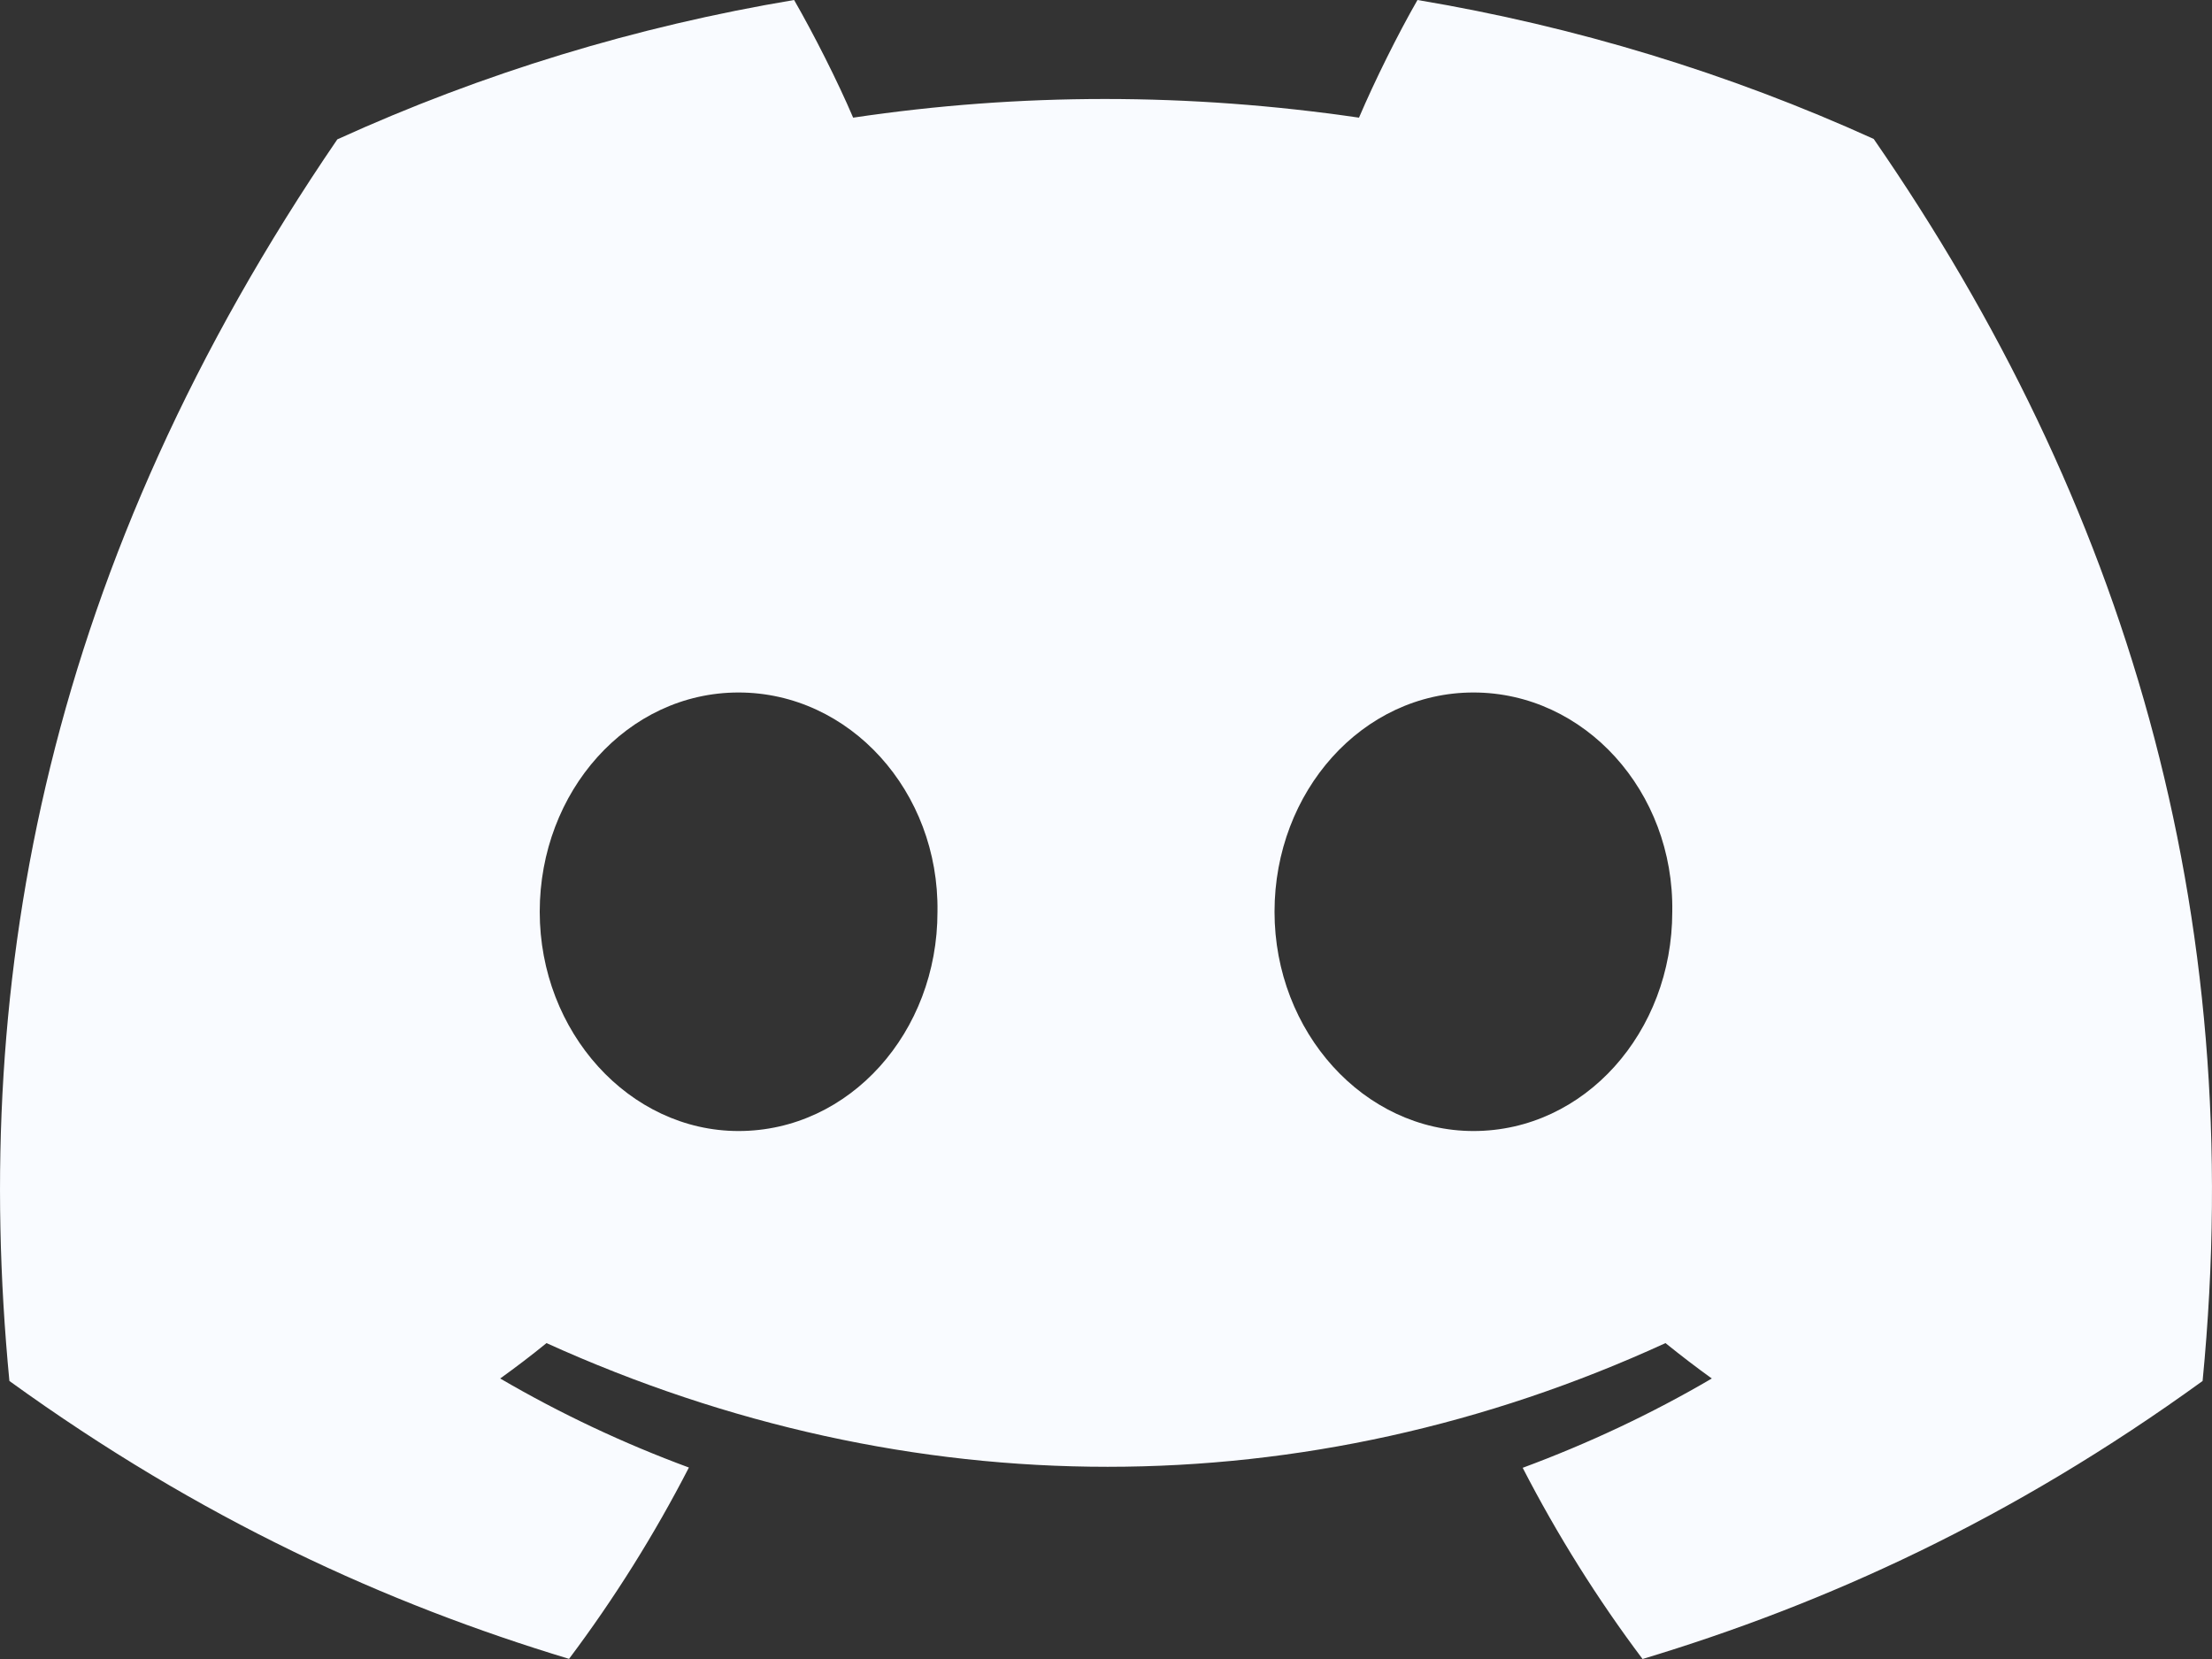 <svg width="16" height="12" viewBox="0 0 16 12" fill="none" xmlns="http://www.w3.org/2000/svg">
<rect x="0" y="0" width="16" height="12" fill="#333333" stroke="none"/>
<path d="M13.553 1.005C12.504 0.529 11.394 0.191 10.253 0C10.11 0.249 9.944 0.584 9.83 0.851C8.599 0.671 7.38 0.671 6.171 0.851C6.057 0.584 5.887 0.249 5.744 0C4.601 0.191 3.49 0.53 2.44 1.008C0.351 4.066 -0.215 7.049 0.068 9.989C1.454 10.991 2.796 11.6 4.116 11.999C4.444 11.562 4.734 11.099 4.983 10.615C4.509 10.44 4.053 10.225 3.618 9.971C3.732 9.889 3.844 9.804 3.953 9.715C6.585 10.908 9.446 10.908 12.047 9.715C12.156 9.803 12.268 9.889 12.382 9.971C11.947 10.226 11.489 10.441 11.014 10.617C11.264 11.102 11.554 11.565 11.881 12C13.202 11.602 14.546 10.993 15.932 9.989C16.264 6.58 15.364 3.625 13.553 1.005V1.005ZM5.342 8.181C4.552 8.181 3.904 7.466 3.904 6.595C3.904 5.725 4.538 5.009 5.342 5.009C6.146 5.009 6.794 5.724 6.781 6.595C6.782 7.466 6.146 8.181 5.342 8.181ZM10.658 8.181C9.867 8.181 9.219 7.466 9.219 6.595C9.219 5.725 9.854 5.009 10.658 5.009C11.462 5.009 12.11 5.724 12.096 6.595C12.096 7.466 11.462 8.181 10.658 8.181Z" fill="#F9FBFF"/>
</svg>
